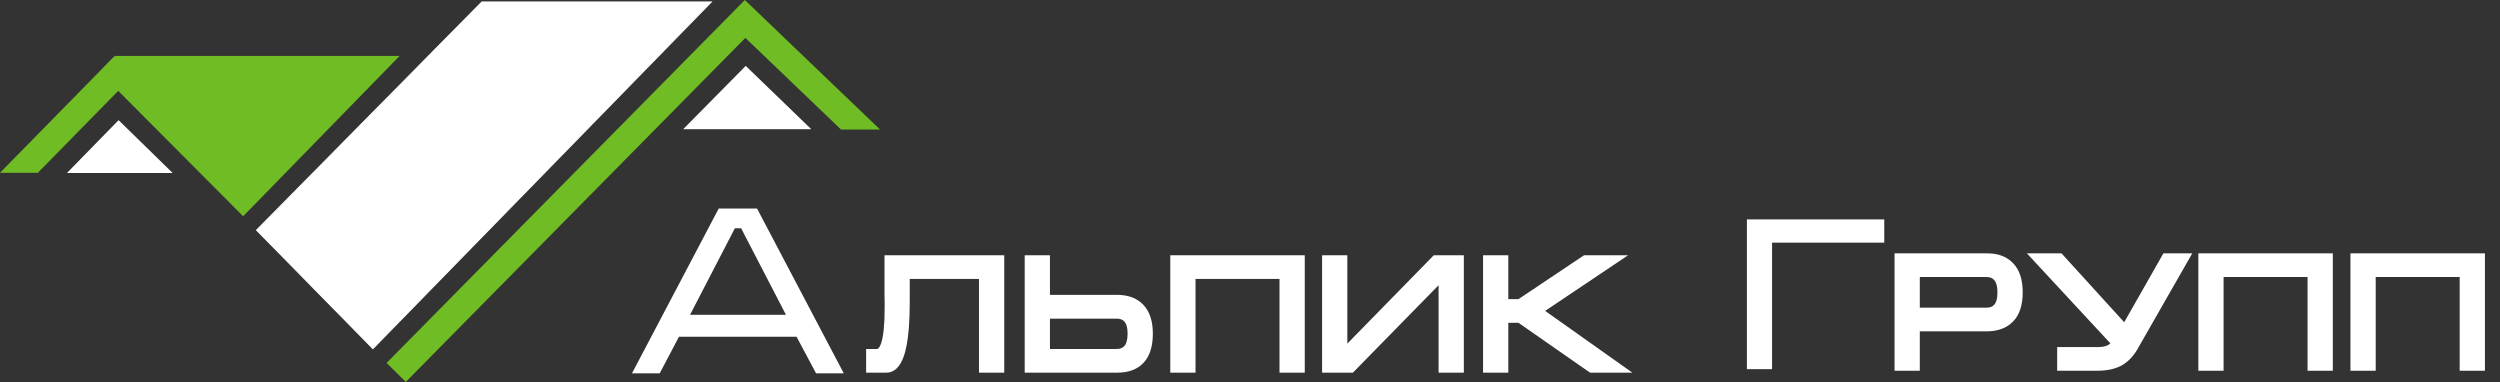 <svg width="2341" height="358" viewBox="0 0 2341 358" fill="none" xmlns="http://www.w3.org/2000/svg">
<rect x="0" y="0" width="2341" height="358" fill="#333333" stroke="none"/>
<g clip-path="url(#clip0_2_13)">
<path d="M1637.47 344H1657.68V225.536H1762.74V207.126H1637.47V344Z" fill="white"/>
<path d="M1637.47 344H1635.8V345.676H1637.47V344ZM1657.68 344V345.676H1659.36V344H1657.68ZM1657.68 225.536V223.86H1656.01V225.536H1657.68ZM1762.74 225.536V227.212H1764.42V225.536H1762.74ZM1762.74 207.126H1764.42V205.45H1762.74V207.126ZM1637.47 207.126V205.45H1635.8V207.126H1637.47ZM1637.47 345.676H1657.68V342.324H1637.47V345.676ZM1659.36 344V225.536H1656.01V344H1659.36ZM1657.68 227.212H1762.74V223.86H1657.68V227.212ZM1764.42 225.536V207.126H1761.06V225.536H1764.42ZM1762.74 205.45H1637.47V208.802H1762.74V205.45ZM1635.8 207.126V344H1639.15V207.126H1635.8Z" fill="white"/>
<path d="M815.305 331.041H821.234C824.693 331.041 827.361 328.175 829.238 322.443C831.511 315.526 832.648 304.014 832.648 287.906V285.535V283.459V281.829C832.648 280.05 832.598 278.321 832.499 276.641C832.499 274.862 832.499 273.182 832.499 271.601V243.29H936.111V344.678H920.992V256.927H847.619V276.048V282.866C847.619 292.254 847.322 300.456 846.729 307.472C845.84 318.441 844.259 326.94 841.986 332.968C839.12 340.774 835.118 344.678 829.98 344.678H815.305V331.041ZM963.793 243.29H978.912V280.347H1045.76C1054.95 280.347 1062.07 282.866 1067.11 287.906C1072.54 293.341 1075.26 301.494 1075.26 312.364C1075.26 323.333 1072.74 331.485 1067.7 336.822C1062.76 342.059 1055.69 344.678 1046.5 344.678H963.793V243.29ZM978.912 294.132V331.041H1045.76C1050.21 331.041 1053.72 329.558 1056.29 326.594C1058.86 323.53 1060.14 318.787 1060.14 312.364C1060.14 306.04 1058.86 301.444 1056.29 298.579C1053.82 295.614 1050.36 294.132 1045.91 294.132H978.912ZM1100.12 243.29H1217.52V344.678H1202.4V256.927H1115.24V344.678H1100.12V243.29ZM1366.48 243.29H1344.39L1257.38 332.227V243.29H1242.26V344.678H1265.09L1351.36 256.63V344.678H1366.48V243.29ZM1393 344.678V243.29H1408.12V284.349H1423.23L1484.6 243.29H1510.54L1439.39 291.019L1515.14 344.678H1490.23L1423.23 297.986H1408.12V344.678H1393Z" fill="white"/>
<path d="M815.305 331.041V326.778H811.042V331.041H815.305ZM829.238 322.443L825.188 321.113L825.187 321.116L829.238 322.443ZM832.499 276.641H828.236V276.766L828.244 276.891L832.499 276.641ZM832.499 243.29V239.026H828.236V243.29H832.499ZM936.111 243.29H940.374V239.026H936.111V243.29ZM936.111 344.678V348.941H940.374V344.678H936.111ZM920.992 344.678H916.729V348.941H920.992V344.678ZM920.992 256.927H925.255V252.663H920.992V256.927ZM847.619 256.927V252.663H843.356V256.927H847.619ZM846.729 307.472L842.481 307.113V307.121L842.48 307.128L846.729 307.472ZM841.986 332.968L837.997 331.464L837.99 331.481L837.984 331.499L841.986 332.968ZM815.305 344.678H811.042V348.941H815.305V344.678ZM815.305 335.304H821.234V326.778H815.305V335.304ZM821.234 335.304C827.707 335.304 831.316 329.795 833.29 323.771L825.187 321.116C824.347 323.681 823.456 325.184 822.709 325.986C822.064 326.679 821.618 326.778 821.234 326.778V335.304ZM833.289 323.774C835.791 316.16 836.911 304.053 836.911 287.906H828.384C828.384 303.974 827.232 314.892 825.188 321.113L833.289 323.774ZM836.911 287.906V285.535H828.384V287.906H836.911ZM836.911 285.535V283.459H828.384V285.535H836.911ZM836.911 283.459V281.829H828.384V283.459H836.911ZM836.911 281.829C836.911 279.971 836.859 278.158 836.755 276.391L828.244 276.891C828.337 278.483 828.384 280.129 828.384 281.829H836.911ZM836.763 276.641C836.763 276.637 836.763 276.634 836.763 276.63C836.763 276.627 836.763 276.624 836.763 276.62C836.763 276.617 836.763 276.613 836.763 276.61C836.763 276.606 836.763 276.603 836.763 276.599C836.763 276.596 836.763 276.592 836.763 276.589C836.763 276.585 836.763 276.582 836.763 276.578C836.763 276.575 836.763 276.571 836.763 276.568C836.763 276.565 836.763 276.561 836.763 276.558C836.763 276.554 836.763 276.551 836.763 276.547C836.763 276.544 836.763 276.54 836.763 276.537C836.763 276.533 836.763 276.53 836.763 276.526C836.763 276.523 836.763 276.519 836.763 276.516C836.763 276.513 836.763 276.509 836.763 276.506C836.763 276.502 836.763 276.499 836.763 276.495C836.763 276.492 836.763 276.488 836.763 276.485C836.763 276.481 836.763 276.478 836.763 276.474C836.763 276.471 836.763 276.468 836.763 276.464C836.763 276.461 836.763 276.457 836.763 276.454C836.763 276.45 836.763 276.447 836.763 276.443C836.763 276.44 836.763 276.436 836.763 276.433C836.763 276.429 836.763 276.426 836.763 276.423C836.763 276.419 836.763 276.416 836.763 276.412C836.763 276.409 836.763 276.405 836.763 276.402C836.763 276.398 836.763 276.395 836.763 276.391C836.763 276.388 836.763 276.384 836.763 276.381C836.763 276.378 836.763 276.374 836.763 276.371C836.763 276.367 836.763 276.364 836.763 276.36C836.763 276.357 836.763 276.353 836.763 276.35C836.763 276.347 836.763 276.343 836.763 276.34C836.763 276.336 836.763 276.333 836.763 276.329C836.763 276.326 836.763 276.322 836.763 276.319C836.763 276.315 836.763 276.312 836.763 276.309C836.763 276.305 836.763 276.302 836.763 276.298C836.763 276.295 836.763 276.291 836.763 276.288C836.763 276.284 836.763 276.281 836.763 276.277C836.763 276.274 836.763 276.271 836.763 276.267C836.763 276.264 836.763 276.26 836.763 276.257C836.763 276.253 836.763 276.25 836.763 276.246C836.763 276.243 836.763 276.24 836.763 276.236C836.763 276.233 836.763 276.229 836.763 276.226C836.763 276.222 836.763 276.219 836.763 276.215C836.763 276.212 836.763 276.209 836.763 276.205C836.763 276.202 836.763 276.198 836.763 276.195C836.763 276.191 836.763 276.188 836.763 276.184C836.763 276.181 836.763 276.178 836.763 276.174C836.763 276.171 836.763 276.167 836.763 276.164C836.763 276.16 836.763 276.157 836.763 276.154C836.763 276.15 836.763 276.147 836.763 276.143C836.763 276.14 836.763 276.136 836.763 276.133C836.763 276.129 836.763 276.126 836.763 276.123C836.763 276.119 836.763 276.116 836.763 276.112C836.763 276.109 836.763 276.105 836.763 276.102C836.763 276.099 836.763 276.095 836.763 276.092C836.763 276.088 836.763 276.085 836.763 276.081C836.763 276.078 836.763 276.075 836.763 276.071C836.763 276.068 836.763 276.064 836.763 276.061C836.763 276.057 836.763 276.054 836.763 276.05C836.763 276.047 836.763 276.044 836.763 276.04C836.763 276.037 836.763 276.033 836.763 276.03C836.763 276.026 836.763 276.023 836.763 276.02C836.763 276.016 836.763 276.013 836.763 276.009C836.763 276.006 836.763 276.002 836.763 275.999C836.763 275.996 836.763 275.992 836.763 275.989C836.763 275.985 836.763 275.982 836.763 275.978C836.763 275.975 836.763 275.972 836.763 275.968C836.763 275.965 836.763 275.961 836.763 275.958C836.763 275.955 836.763 275.951 836.763 275.948C836.763 275.944 836.763 275.941 836.763 275.937C836.763 275.934 836.763 275.931 836.763 275.927C836.763 275.924 836.763 275.92 836.763 275.917C836.763 275.913 836.763 275.91 836.763 275.907C836.763 275.903 836.763 275.9 836.763 275.896C836.763 275.893 836.763 275.89 836.763 275.886C836.763 275.883 836.763 275.879 836.763 275.876C836.763 275.872 836.763 275.869 836.763 275.866C836.763 275.862 836.763 275.859 836.763 275.855C836.763 275.852 836.763 275.848 836.763 275.845C836.763 275.842 836.763 275.838 836.763 275.835C836.763 275.831 836.763 275.828 836.763 275.825C836.763 275.821 836.763 275.818 836.763 275.814C836.763 275.811 836.763 275.808 836.763 275.804C836.763 275.801 836.763 275.797 836.763 275.794C836.763 275.79 836.763 275.787 836.763 275.784C836.763 275.78 836.763 275.777 836.763 275.773C836.763 275.77 836.763 275.767 836.763 275.763C836.763 275.76 836.763 275.756 836.763 275.753C836.763 275.75 836.763 275.746 836.763 275.743C836.763 275.739 836.763 275.736 836.763 275.732C836.763 275.729 836.763 275.726 836.763 275.722C836.763 275.719 836.763 275.715 836.763 275.712C836.763 275.709 836.763 275.705 836.763 275.702C836.763 275.698 836.763 275.695 836.763 275.692C836.763 275.688 836.763 275.685 836.763 275.681C836.763 275.678 836.763 275.675 836.763 275.671C836.763 275.668 836.763 275.664 836.763 275.661C836.763 275.658 836.763 275.654 836.763 275.651C836.763 275.647 836.763 275.644 836.763 275.641C836.763 275.637 836.763 275.634 836.763 275.63C836.763 275.627 836.763 275.624 836.763 275.62C836.763 275.617 836.763 275.613 836.763 275.61C836.763 275.607 836.763 275.603 836.763 275.6C836.763 275.596 836.763 275.593 836.763 275.59C836.763 275.586 836.763 275.583 836.763 275.579C836.763 275.576 836.763 275.573 836.763 275.569C836.763 275.566 836.763 275.562 836.763 275.559C836.763 275.556 836.763 275.552 836.763 275.549C836.763 275.545 836.763 275.542 836.763 275.539C836.763 275.535 836.763 275.532 836.763 275.528C836.763 275.525 836.763 275.522 836.763 275.518C836.763 275.515 836.763 275.512 836.763 275.508C836.763 275.505 836.763 275.501 836.763 275.498C836.763 275.495 836.763 275.491 836.763 275.488C836.763 275.484 836.763 275.481 836.763 275.478C836.763 275.474 836.763 275.471 836.763 275.467C836.763 275.464 836.763 275.461 836.763 275.457C836.763 275.454 836.763 275.451 836.763 275.447C836.763 275.444 836.763 275.44 836.763 275.437C836.763 275.434 836.763 275.43 836.763 275.427C836.763 275.423 836.763 275.42 836.763 275.417C836.763 275.413 836.763 275.41 836.763 275.406C836.763 275.403 836.763 275.4 836.763 275.396C836.763 275.393 836.763 275.39 836.763 275.386C836.763 275.383 836.763 275.379 836.763 275.376C836.763 275.373 836.763 275.369 836.763 275.366C836.763 275.363 836.763 275.359 836.763 275.356C836.763 275.352 836.763 275.349 836.763 275.346C836.763 275.342 836.763 275.339 836.763 275.335C836.763 275.332 836.763 275.329 836.763 275.325C836.763 275.322 836.763 275.319 836.763 275.315C836.763 275.312 836.763 275.308 836.763 275.305C836.763 275.302 836.763 275.298 836.763 275.295C836.763 275.292 836.763 275.288 836.763 275.285C836.763 275.281 836.763 275.278 836.763 275.275C836.763 275.271 836.763 275.268 836.763 275.265C836.763 275.261 836.763 275.258 836.763 275.254C836.763 275.251 836.763 275.248 836.763 275.244C836.763 275.241 836.763 275.238 836.763 275.234C836.763 275.231 836.763 275.228 836.763 275.224C836.763 275.221 836.763 275.217 836.763 275.214C836.763 275.211 836.763 275.207 836.763 275.204C836.763 275.201 836.763 275.197 836.763 275.194C836.763 275.19 836.763 275.187 836.763 275.184C836.763 275.18 836.763 275.177 836.763 275.174C836.763 275.17 836.763 275.167 836.763 275.164C836.763 275.16 836.763 275.157 836.763 275.153C836.763 275.15 836.763 275.147 836.763 275.143C836.763 275.14 836.763 275.137 836.763 275.133C836.763 275.13 836.763 275.127 836.763 275.123C836.763 275.12 836.763 275.116 836.763 275.113C836.763 275.11 836.763 275.106 836.763 275.103C836.763 275.1 836.763 275.096 836.763 275.093C836.763 275.09 836.763 275.086 836.763 275.083C836.763 275.079 836.763 275.076 836.763 275.073C836.763 275.069 836.763 275.066 836.763 275.063C836.763 275.059 836.763 275.056 836.763 275.053C836.763 275.049 836.763 275.046 836.763 275.043C836.763 275.039 836.763 275.036 836.763 275.032C836.763 275.029 836.763 275.026 836.763 275.022C836.763 275.019 836.763 275.016 836.763 275.012C836.763 275.009 836.763 275.006 836.763 275.002C836.763 274.999 836.763 274.996 836.763 274.992C836.763 274.989 836.763 274.986 836.763 274.982C836.763 274.979 836.763 274.975 836.763 274.972C836.763 274.969 836.763 274.965 836.763 274.962C836.763 274.959 836.763 274.955 836.763 274.952C836.763 274.949 836.763 274.945 836.763 274.942C836.763 274.939 836.763 274.935 836.763 274.932C836.763 274.929 836.763 274.925 836.763 274.922C836.763 274.919 836.763 274.915 836.763 274.912C836.763 274.908 836.763 274.905 836.763 274.902C836.763 274.898 836.763 274.895 836.763 274.892C836.763 274.888 836.763 274.885 836.763 274.882C836.763 274.878 836.763 274.875 836.763 274.872C836.763 274.868 836.763 274.865 836.763 274.862C836.763 274.858 836.763 274.855 836.763 274.852C836.763 274.848 836.763 274.845 836.763 274.842C836.763 274.838 836.763 274.835 836.763 274.832C836.763 274.828 836.763 274.825 836.763 274.822C836.763 274.818 836.763 274.815 836.763 274.812C836.763 274.808 836.763 274.805 836.763 274.802C836.763 274.798 836.763 274.795 836.763 274.792C836.763 274.788 836.763 274.785 836.763 274.781C836.763 274.778 836.763 274.775 836.763 274.771C836.763 274.768 836.763 274.765 836.763 274.761C836.763 274.758 836.763 274.755 836.763 274.751C836.763 274.748 836.763 274.745 836.763 274.741C836.763 274.738 836.763 274.735 836.763 274.731C836.763 274.728 836.763 274.725 836.763 274.721C836.763 274.718 836.763 274.715 836.763 274.711C836.763 274.708 836.763 274.705 836.763 274.701C836.763 274.698 836.763 274.695 836.763 274.691C836.763 274.688 836.763 274.685 836.763 274.681C836.763 274.678 836.763 274.675 836.763 274.672C836.763 274.668 836.763 274.665 836.763 274.662C836.763 274.658 836.763 274.655 836.763 274.652C836.763 274.648 836.763 274.645 836.763 274.642C836.763 274.638 836.763 274.635 836.763 274.632C836.763 274.628 836.763 274.625 836.763 274.622C836.763 274.618 836.763 274.615 836.763 274.612C836.763 274.608 836.763 274.605 836.763 274.602C836.763 274.598 836.763 274.595 836.763 274.592C836.763 274.588 836.763 274.585 836.763 274.582C836.763 274.578 836.763 274.575 836.763 274.572C836.763 274.568 836.763 274.565 836.763 274.562C836.763 274.558 836.763 274.555 836.763 274.552C836.763 274.549 836.763 274.545 836.763 274.542C836.763 274.539 836.763 274.535 836.763 274.532C836.763 274.529 836.763 274.525 836.763 274.522C836.763 274.519 836.763 274.515 836.763 274.512C836.763 274.509 836.763 274.505 836.763 274.502C836.763 274.499 836.763 274.495 836.763 274.492C836.763 274.489 836.763 274.486 836.763 274.482C836.763 274.479 836.763 274.476 836.763 274.472C836.763 274.469 836.763 274.466 836.763 274.462C836.763 274.459 836.763 274.456 836.763 274.452C836.763 274.449 836.763 274.446 836.763 274.442C836.763 274.439 836.763 274.436 836.763 274.433C836.763 274.429 836.763 274.426 836.763 274.423C836.763 274.419 836.763 274.416 836.763 274.413C836.763 274.409 836.763 274.406 836.763 274.403C836.763 274.399 836.763 274.396 836.763 274.393C836.763 274.389 836.763 274.386 836.763 274.383C836.763 274.38 836.763 274.376 836.763 274.373C836.763 274.37 836.763 274.366 836.763 274.363C836.763 274.36 836.763 274.356 836.763 274.353C836.763 274.35 836.763 274.347 836.763 274.343C836.763 274.34 836.763 274.337 836.763 274.333C836.763 274.33 836.763 274.327 836.763 274.323C836.763 274.32 836.763 274.317 836.763 274.313C836.763 274.31 836.763 274.307 836.763 274.304C836.763 274.3 836.763 274.297 836.763 274.294C836.763 274.29 836.763 274.287 836.763 274.284C836.763 274.28 836.763 274.277 836.763 274.274C836.763 274.271 836.763 274.267 836.763 274.264C836.763 274.261 836.763 274.257 836.763 274.254C836.763 274.251 836.763 274.248 836.763 274.244C836.763 274.241 836.763 274.238 836.763 274.234C836.763 274.231 836.763 274.228 836.763 274.224C836.763 274.221 836.763 274.218 836.763 274.215C836.763 274.211 836.763 274.208 836.763 274.205C836.763 274.201 836.763 274.198 836.763 274.195C836.763 274.192 836.763 274.188 836.763 274.185C836.763 274.182 836.763 274.178 836.763 274.175C836.763 274.172 836.763 274.168 836.763 274.165C836.763 274.162 836.763 274.159 836.763 274.155C836.763 274.152 836.763 274.149 836.763 274.145C836.763 274.142 836.763 274.139 836.763 274.136C836.763 274.132 836.763 274.129 836.763 274.126C836.763 274.122 836.763 274.119 836.763 274.116C836.763 274.113 836.763 274.109 836.763 274.106C836.763 274.103 836.763 274.099 836.763 274.096C836.763 274.093 836.763 274.09 836.763 274.086C836.763 274.083 836.763 274.08 836.763 274.076C836.763 274.073 836.763 274.07 836.763 274.067C836.763 274.063 836.763 274.06 836.763 274.057C836.763 274.053 836.763 274.05 836.763 274.047C836.763 274.044 836.763 274.04 836.763 274.037C836.763 274.034 836.763 274.03 836.763 274.027C836.763 274.024 836.763 274.021 836.763 274.017C836.763 274.014 836.763 274.011 836.763 274.008C836.763 274.004 836.763 274.001 836.763 273.998C836.763 273.994 836.763 273.991 836.763 273.988C836.763 273.985 836.763 273.981 836.763 273.978C836.763 273.975 836.763 273.971 836.763 273.968C836.763 273.965 836.763 273.962 836.763 273.958C836.763 273.955 836.763 273.952 836.763 273.949C836.763 273.945 836.763 273.942 836.763 273.939C836.763 273.935 836.763 273.932 836.763 273.929C836.763 273.926 836.763 273.922 836.763 273.919C836.763 273.916 836.763 273.913 836.763 273.909C836.763 273.906 836.763 273.903 836.763 273.899C836.763 273.896 836.763 273.893 836.763 273.89C836.763 273.886 836.763 273.883 836.763 273.88C836.763 273.877 836.763 273.873 836.763 273.87C836.763 273.867 836.763 273.864 836.763 273.86C836.763 273.857 836.763 273.854 836.763 273.85C836.763 273.847 836.763 273.844 836.763 273.841C836.763 273.837 836.763 273.834 836.763 273.831C836.763 273.828 836.763 273.824 836.763 273.821C836.763 273.818 836.763 273.815 836.763 273.811C836.763 273.808 836.763 273.805 836.763 273.802C836.763 273.798 836.763 273.795 836.763 273.792C836.763 273.788 836.763 273.785 836.763 273.782C836.763 273.779 836.763 273.775 836.763 273.772C836.763 273.769 836.763 273.766 836.763 273.762C836.763 273.759 836.763 273.756 836.763 273.753C836.763 273.749 836.763 273.746 836.763 273.743C836.763 273.74 836.763 273.736 836.763 273.733C836.763 273.73 836.763 273.727 836.763 273.723C836.763 273.72 836.763 273.717 836.763 273.714C836.763 273.71 836.763 273.707 836.763 273.704C836.763 273.701 836.763 273.697 836.763 273.694C836.763 273.691 836.763 273.687 836.763 273.684C836.763 273.681 836.763 273.678 836.763 273.674C836.763 273.671 836.763 273.668 836.763 273.665C836.763 273.661 836.763 273.658 836.763 273.655C836.763 273.652 836.763 273.648 836.763 273.645C836.763 273.642 836.763 273.639 836.763 273.635C836.763 273.632 836.763 273.629 836.763 273.626C836.763 273.622 836.763 273.619 836.763 273.616C836.763 273.613 836.763 273.609 836.763 273.606C836.763 273.603 836.763 273.6 836.763 273.596C836.763 273.593 836.763 273.59 836.763 273.587C836.763 273.584 836.763 273.58 836.763 273.577C836.763 273.574 836.763 273.571 836.763 273.567C836.763 273.564 836.763 273.561 836.763 273.558C836.763 273.554 836.763 273.551 836.763 273.548C836.763 273.545 836.763 273.541 836.763 273.538C836.763 273.535 836.763 273.532 836.763 273.528C836.763 273.525 836.763 273.522 836.763 273.519C836.763 273.515 836.763 273.512 836.763 273.509C836.763 273.506 836.763 273.502 836.763 273.499C836.763 273.496 836.763 273.493 836.763 273.49C836.763 273.486 836.763 273.483 836.763 273.48C836.763 273.477 836.763 273.473 836.763 273.47C836.763 273.467 836.763 273.464 836.763 273.46C836.763 273.457 836.763 273.454 836.763 273.451C836.763 273.447 836.763 273.444 836.763 273.441C836.763 273.438 836.763 273.434 836.763 273.431C836.763 273.428 836.763 273.425 836.763 273.422C836.763 273.418 836.763 273.415 836.763 273.412C836.763 273.409 836.763 273.405 836.763 273.402C836.763 273.399 836.763 273.396 836.763 273.392C836.763 273.389 836.763 273.386 836.763 273.383C836.763 273.38 836.763 273.376 836.763 273.373C836.763 273.37 836.763 273.367 836.763 273.363C836.763 273.36 836.763 273.357 836.763 273.354C836.763 273.35 836.763 273.347 836.763 273.344C836.763 273.341 836.763 273.338 836.763 273.334C836.763 273.331 836.763 273.328 836.763 273.325C836.763 273.321 836.763 273.318 836.763 273.315C836.763 273.312 836.763 273.309 836.763 273.305C836.763 273.302 836.763 273.299 836.763 273.296C836.763 273.292 836.763 273.289 836.763 273.286C836.763 273.283 836.763 273.28 836.763 273.276C836.763 273.273 836.763 273.27 836.763 273.267C836.763 273.263 836.763 273.26 836.763 273.257C836.763 273.254 836.763 273.251 836.763 273.247C836.763 273.244 836.763 273.241 836.763 273.238C836.763 273.234 836.763 273.231 836.763 273.228C836.763 273.225 836.763 273.222 836.763 273.218C836.763 273.215 836.763 273.212 836.763 273.209C836.763 273.206 836.763 273.202 836.763 273.199C836.763 273.196 836.763 273.193 836.763 273.189C836.763 273.186 836.763 273.183 836.763 273.18C836.763 273.177 836.763 273.173 836.763 273.17C836.763 273.167 836.763 273.164 836.763 273.161C836.763 273.157 836.763 273.154 836.763 273.151C836.763 273.148 836.763 273.144 836.763 273.141C836.763 273.138 836.763 273.135 836.763 273.132C836.763 273.128 836.763 273.125 836.763 273.122C836.763 273.119 836.763 273.116 836.763 273.112C836.763 273.109 836.763 273.106 836.763 273.103C836.763 273.1 836.763 273.096 836.763 273.093C836.763 273.09 836.763 273.087 836.763 273.083C836.763 273.08 836.763 273.077 836.763 273.074C836.763 273.071 836.763 273.067 836.763 273.064C836.763 273.061 836.763 273.058 836.763 273.055C836.763 273.051 836.763 273.048 836.763 273.045C836.763 273.042 836.763 273.039 836.763 273.035C836.763 273.032 836.763 273.029 836.763 273.026C836.763 273.023 836.763 273.019 836.763 273.016C836.763 273.013 836.763 273.01 836.763 273.007C836.763 273.003 836.763 273 836.763 272.997C836.763 272.994 836.763 272.991 836.763 272.987C836.763 272.984 836.763 272.981 836.763 272.978C836.763 272.975 836.763 272.971 836.763 272.968C836.763 272.965 836.763 272.962 836.763 272.959C836.763 272.955 836.763 272.952 836.763 272.949C836.763 272.946 836.763 272.943 836.763 272.939C836.763 272.936 836.763 272.933 836.763 272.93C836.763 272.927 836.763 272.923 836.763 272.92C836.763 272.917 836.763 272.914 836.763 272.911C836.763 272.908 836.763 272.904 836.763 272.901C836.763 272.898 836.763 272.895 836.763 272.892C836.763 272.888 836.763 272.885 836.763 272.882C836.763 272.879 836.763 272.876 836.763 272.872C836.763 272.869 836.763 272.866 836.763 272.863C836.763 272.86 836.763 272.856 836.763 272.853C836.763 272.85 836.763 272.847 836.763 272.844C836.763 272.841 836.763 272.837 836.763 272.834C836.763 272.831 836.763 272.828 836.763 272.825C836.763 272.821 836.763 272.818 836.763 272.815C836.763 272.812 836.763 272.809 836.763 272.805C836.763 272.802 836.763 272.799 836.763 272.796C836.763 272.793 836.763 272.79 836.763 272.786C836.763 272.783 836.763 272.78 836.763 272.777C836.763 272.774 836.763 272.77 836.763 272.767C836.763 272.764 836.763 272.761 836.763 272.758C836.763 272.755 836.763 272.751 836.763 272.748C836.763 272.745 836.763 272.742 836.763 272.739C836.763 272.735 836.763 272.732 836.763 272.729C836.763 272.726 836.763 272.723 836.763 272.72C836.763 272.716 836.763 272.713 836.763 272.71C836.763 272.707 836.763 272.704 836.763 272.701C836.763 272.697 836.763 272.694 836.763 272.691C836.763 272.688 836.763 272.685 836.763 272.681C836.763 272.678 836.763 272.675 836.763 272.672C836.763 272.669 836.763 272.666 836.763 272.662C836.763 272.659 836.763 272.656 836.763 272.653C836.763 272.65 836.763 272.647 836.763 272.643C836.763 272.64 836.763 272.637 836.763 272.634C836.763 272.631 836.763 272.628 836.763 272.624C836.763 272.621 836.763 272.618 836.763 272.615C836.763 272.612 836.763 272.609 836.763 272.605C836.763 272.602 836.763 272.599 836.763 272.596C836.763 272.593 836.763 272.59 836.763 272.586C836.763 272.583 836.763 272.58 836.763 272.577C836.763 272.574 836.763 272.571 836.763 272.567C836.763 272.564 836.763 272.561 836.763 272.558C836.763 272.555 836.763 272.552 836.763 272.548C836.763 272.545 836.763 272.542 836.763 272.539C836.763 272.536 836.763 272.533 836.763 272.529C836.763 272.526 836.763 272.523 836.763 272.52C836.763 272.517 836.763 272.514 836.763 272.51C836.763 272.507 836.763 272.504 836.763 272.501C836.763 272.498 836.763 272.495 836.763 272.491C836.763 272.488 836.763 272.485 836.763 272.482C836.763 272.479 836.763 272.476 836.763 272.472C836.763 272.469 836.763 272.466 836.763 272.463C836.763 272.46 836.763 272.457 836.763 272.454C836.763 272.45 836.763 272.447 836.763 272.444C836.763 272.441 836.763 272.438 836.763 272.435C836.763 272.431 836.763 272.428 836.763 272.425C836.763 272.422 836.763 272.419 836.763 272.416C836.763 272.413 836.763 272.409 836.763 272.406C836.763 272.403 836.763 272.4 836.763 272.397C836.763 272.394 836.763 272.39 836.763 272.387C836.763 272.384 836.763 272.381 836.763 272.378C836.763 272.375 836.763 272.372 836.763 272.368C836.763 272.365 836.763 272.362 836.763 272.359C836.763 272.356 836.763 272.353 836.763 272.35C836.763 272.346 836.763 272.343 836.763 272.34C836.763 272.337 836.763 272.334 836.763 272.331C836.763 272.327 836.763 272.324 836.763 272.321C836.763 272.318 836.763 272.315 836.763 272.312C836.763 272.309 836.763 272.305 836.763 272.302C836.763 272.299 836.763 272.296 836.763 272.293C836.763 272.29 836.763 272.287 836.763 272.283C836.763 272.28 836.763 272.277 836.763 272.274C836.763 272.271 836.763 272.268 836.763 272.265C836.763 272.261 836.763 272.258 836.763 272.255C836.763 272.252 836.763 272.249 836.763 272.246C836.763 272.243 836.763 272.239 836.763 272.236C836.763 272.233 836.763 272.23 836.763 272.227C836.763 272.224 836.763 272.221 836.763 272.217C836.763 272.214 836.763 272.211 836.763 272.208C836.763 272.205 836.763 272.202 836.763 272.199C836.763 272.196 836.763 272.192 836.763 272.189C836.763 272.186 836.763 272.183 836.763 272.18C836.763 272.177 836.763 272.174 836.763 272.17C836.763 272.167 836.763 272.164 836.763 272.161C836.763 272.158 836.763 272.155 836.763 272.152C836.763 272.149 836.763 272.145 836.763 272.142C836.763 272.139 836.763 272.136 836.763 272.133C836.763 272.13 836.763 272.127 836.763 272.123C836.763 272.12 836.763 272.117 836.763 272.114C836.763 272.111 836.763 272.108 836.763 272.105C836.763 272.102 836.763 272.098 836.763 272.095C836.763 272.092 836.763 272.089 836.763 272.086C836.763 272.083 836.763 272.08 836.763 272.077C836.763 272.073 836.763 272.07 836.763 272.067C836.763 272.064 836.763 272.061 836.763 272.058C836.763 272.055 836.763 272.052 836.763 272.048C836.763 272.045 836.763 272.042 836.763 272.039C836.763 272.036 836.763 272.033 836.763 272.03C836.763 272.027 836.763 272.023 836.763 272.02C836.763 272.017 836.763 272.014 836.763 272.011C836.763 272.008 836.763 272.005 836.763 272.002C836.763 271.998 836.763 271.995 836.763 271.992C836.763 271.989 836.763 271.986 836.763 271.983C836.763 271.98 836.763 271.977 836.763 271.974C836.763 271.97 836.763 271.967 836.763 271.964C836.763 271.961 836.763 271.958 836.763 271.955C836.763 271.952 836.763 271.949 836.763 271.945C836.763 271.942 836.763 271.939 836.763 271.936C836.763 271.933 836.763 271.93 836.763 271.927C836.763 271.924 836.763 271.921 836.763 271.917C836.763 271.914 836.763 271.911 836.763 271.908C836.763 271.905 836.763 271.902 836.763 271.899C836.763 271.896 836.763 271.893 836.763 271.889C836.763 271.886 836.763 271.883 836.763 271.88C836.763 271.877 836.763 271.874 836.763 271.871C836.763 271.868 836.763 271.865 836.763 271.861C836.763 271.858 836.763 271.855 836.763 271.852C836.763 271.849 836.763 271.846 836.763 271.843C836.763 271.84 836.763 271.837 836.763 271.833C836.763 271.83 836.763 271.827 836.763 271.824C836.763 271.821 836.763 271.818 836.763 271.815C836.763 271.812 836.763 271.809 836.763 271.805C836.763 271.802 836.763 271.799 836.763 271.796C836.763 271.793 836.763 271.79 836.763 271.787C836.763 271.784 836.763 271.781 836.763 271.778C836.763 271.774 836.763 271.771 836.763 271.768C836.763 271.765 836.763 271.762 836.763 271.759C836.763 271.756 836.763 271.753 836.763 271.75C836.763 271.747 836.763 271.743 836.763 271.74C836.763 271.737 836.763 271.734 836.763 271.731C836.763 271.728 836.763 271.725 836.763 271.722C836.763 271.719 836.763 271.716 836.763 271.712C836.763 271.709 836.763 271.706 836.763 271.703C836.763 271.7 836.763 271.697 836.763 271.694C836.763 271.691 836.763 271.688 836.763 271.685C836.763 271.681 836.763 271.678 836.763 271.675C836.763 271.672 836.763 271.669 836.763 271.666C836.763 271.663 836.763 271.66 836.763 271.657C836.763 271.654 836.763 271.651 836.763 271.647C836.763 271.644 836.763 271.641 836.763 271.638C836.763 271.635 836.763 271.632 836.763 271.629C836.763 271.626 836.763 271.623 836.763 271.62C836.763 271.617 836.763 271.613 836.763 271.61C836.763 271.607 836.763 271.604 836.763 271.601H828.236C828.236 271.604 828.236 271.607 828.236 271.61C828.236 271.613 828.236 271.617 828.236 271.62C828.236 271.623 828.236 271.626 828.236 271.629C828.236 271.632 828.236 271.635 828.236 271.638C828.236 271.641 828.236 271.644 828.236 271.647C828.236 271.651 828.236 271.654 828.236 271.657C828.236 271.66 828.236 271.663 828.236 271.666C828.236 271.669 828.236 271.672 828.236 271.675C828.236 271.678 828.236 271.681 828.236 271.685C828.236 271.688 828.236 271.691 828.236 271.694C828.236 271.697 828.236 271.7 828.236 271.703C828.236 271.706 828.236 271.709 828.236 271.712C828.236 271.716 828.236 271.719 828.236 271.722C828.236 271.725 828.236 271.728 828.236 271.731C828.236 271.734 828.236 271.737 828.236 271.74C828.236 271.743 828.236 271.747 828.236 271.75C828.236 271.753 828.236 271.756 828.236 271.759C828.236 271.762 828.236 271.765 828.236 271.768C828.236 271.771 828.236 271.774 828.236 271.778C828.236 271.781 828.236 271.784 828.236 271.787C828.236 271.79 828.236 271.793 828.236 271.796C828.236 271.799 828.236 271.802 828.236 271.805C828.236 271.809 828.236 271.812 828.236 271.815C828.236 271.818 828.236 271.821 828.236 271.824C828.236 271.827 828.236 271.83 828.236 271.833C828.236 271.837 828.236 271.84 828.236 271.843C828.236 271.846 828.236 271.849 828.236 271.852C828.236 271.855 828.236 271.858 828.236 271.861C828.236 271.865 828.236 271.868 828.236 271.871C828.236 271.874 828.236 271.877 828.236 271.88C828.236 271.883 828.236 271.886 828.236 271.889C828.236 271.893 828.236 271.896 828.236 271.899C828.236 271.902 828.236 271.905 828.236 271.908C828.236 271.911 828.236 271.914 828.236 271.917C828.236 271.921 828.236 271.924 828.236 271.927C828.236 271.93 828.236 271.933 828.236 271.936C828.236 271.939 828.236 271.942 828.236 271.945C828.236 271.949 828.236 271.952 828.236 271.955C828.236 271.958 828.236 271.961 828.236 271.964C828.236 271.967 828.236 271.97 828.236 271.974C828.236 271.977 828.236 271.98 828.236 271.983C828.236 271.986 828.236 271.989 828.236 271.992C828.236 271.995 828.236 271.998 828.236 272.002C828.236 272.005 828.236 272.008 828.236 272.011C828.236 272.014 828.236 272.017 828.236 272.02C828.236 272.023 828.236 272.027 828.236 272.03C828.236 272.033 828.236 272.036 828.236 272.039C828.236 272.042 828.236 272.045 828.236 272.048C828.236 272.052 828.236 272.055 828.236 272.058C828.236 272.061 828.236 272.064 828.236 272.067C828.236 272.07 828.236 272.073 828.236 272.077C828.236 272.08 828.236 272.083 828.236 272.086C828.236 272.089 828.236 272.092 828.236 272.095C828.236 272.098 828.236 272.102 828.236 272.105C828.236 272.108 828.236 272.111 828.236 272.114C828.236 272.117 828.236 272.12 828.236 272.123C828.236 272.127 828.236 272.13 828.236 272.133C828.236 272.136 828.236 272.139 828.236 272.142C828.236 272.145 828.236 272.149 828.236 272.152C828.236 272.155 828.236 272.158 828.236 272.161C828.236 272.164 828.236 272.167 828.236 272.17C828.236 272.174 828.236 272.177 828.236 272.18C828.236 272.183 828.236 272.186 828.236 272.189C828.236 272.192 828.236 272.196 828.236 272.199C828.236 272.202 828.236 272.205 828.236 272.208C828.236 272.211 828.236 272.214 828.236 272.217C828.236 272.221 828.236 272.224 828.236 272.227C828.236 272.23 828.236 272.233 828.236 272.236C828.236 272.239 828.236 272.243 828.236 272.246C828.236 272.249 828.236 272.252 828.236 272.255C828.236 272.258 828.236 272.261 828.236 272.265C828.236 272.268 828.236 272.271 828.236 272.274C828.236 272.277 828.236 272.28 828.236 272.283C828.236 272.287 828.236 272.29 828.236 272.293C828.236 272.296 828.236 272.299 828.236 272.302C828.236 272.305 828.236 272.309 828.236 272.312C828.236 272.315 828.236 272.318 828.236 272.321C828.236 272.324 828.236 272.327 828.236 272.331C828.236 272.334 828.236 272.337 828.236 272.34C828.236 272.343 828.236 272.346 828.236 272.35C828.236 272.353 828.236 272.356 828.236 272.359C828.236 272.362 828.236 272.365 828.236 272.368C828.236 272.372 828.236 272.375 828.236 272.378C828.236 272.381 828.236 272.384 828.236 272.387C828.236 272.39 828.236 272.394 828.236 272.397C828.236 272.4 828.236 272.403 828.236 272.406C828.236 272.409 828.236 272.413 828.236 272.416C828.236 272.419 828.236 272.422 828.236 272.425C828.236 272.428 828.236 272.431 828.236 272.435C828.236 272.438 828.236 272.441 828.236 272.444C828.236 272.447 828.236 272.45 828.236 272.454C828.236 272.457 828.236 272.46 828.236 272.463C828.236 272.466 828.236 272.469 828.236 272.472C828.236 272.476 828.236 272.479 828.236 272.482C828.236 272.485 828.236 272.488 828.236 272.491C828.236 272.495 828.236 272.498 828.236 272.501C828.236 272.504 828.236 272.507 828.236 272.51C828.236 272.514 828.236 272.517 828.236 272.52C828.236 272.523 828.236 272.526 828.236 272.529C828.236 272.533 828.236 272.536 828.236 272.539C828.236 272.542 828.236 272.545 828.236 272.548C828.236 272.552 828.236 272.555 828.236 272.558C828.236 272.561 828.236 272.564 828.236 272.567C828.236 272.571 828.236 272.574 828.236 272.577C828.236 272.58 828.236 272.583 828.236 272.586C828.236 272.59 828.236 272.593 828.236 272.596C828.236 272.599 828.236 272.602 828.236 272.605C828.236 272.609 828.236 272.612 828.236 272.615C828.236 272.618 828.236 272.621 828.236 272.624C828.236 272.628 828.236 272.631 828.236 272.634C828.236 272.637 828.236 272.64 828.236 272.643C828.236 272.647 828.236 272.65 828.236 272.653C828.236 272.656 828.236 272.659 828.236 272.662C828.236 272.666 828.236 272.669 828.236 272.672C828.236 272.675 828.236 272.678 828.236 272.681C828.236 272.685 828.236 272.688 828.236 272.691C828.236 272.694 828.236 272.697 828.236 272.701C828.236 272.704 828.236 272.707 828.236 272.71C828.236 272.713 828.236 272.716 828.236 272.72C828.236 272.723 828.236 272.726 828.236 272.729C828.236 272.732 828.236 272.735 828.236 272.739C828.236 272.742 828.236 272.745 828.236 272.748C828.236 272.751 828.236 272.755 828.236 272.758C828.236 272.761 828.236 272.764 828.236 272.767C828.236 272.77 828.236 272.774 828.236 272.777C828.236 272.78 828.236 272.783 828.236 272.786C828.236 272.79 828.236 272.793 828.236 272.796C828.236 272.799 828.236 272.802 828.236 272.805C828.236 272.809 828.236 272.812 828.236 272.815C828.236 272.818 828.236 272.821 828.236 272.825C828.236 272.828 828.236 272.831 828.236 272.834C828.236 272.837 828.236 272.841 828.236 272.844C828.236 272.847 828.236 272.85 828.236 272.853C828.236 272.856 828.236 272.86 828.236 272.863C828.236 272.866 828.236 272.869 828.236 272.872C828.236 272.876 828.236 272.879 828.236 272.882C828.236 272.885 828.236 272.888 828.236 272.892C828.236 272.895 828.236 272.898 828.236 272.901C828.236 272.904 828.236 272.908 828.236 272.911C828.236 272.914 828.236 272.917 828.236 272.92C828.236 272.923 828.236 272.927 828.236 272.93C828.236 272.933 828.236 272.936 828.236 272.939C828.236 272.943 828.236 272.946 828.236 272.949C828.236 272.952 828.236 272.955 828.236 272.959C828.236 272.962 828.236 272.965 828.236 272.968C828.236 272.971 828.236 272.975 828.236 272.978C828.236 272.981 828.236 272.984 828.236 272.987C828.236 272.991 828.236 272.994 828.236 272.997C828.236 273 828.236 273.003 828.236 273.007C828.236 273.01 828.236 273.013 828.236 273.016C828.236 273.019 828.236 273.023 828.236 273.026C828.236 273.029 828.236 273.032 828.236 273.035C828.236 273.039 828.236 273.042 828.236 273.045C828.236 273.048 828.236 273.051 828.236 273.055C828.236 273.058 828.236 273.061 828.236 273.064C828.236 273.067 828.236 273.071 828.236 273.074C828.236 273.077 828.236 273.08 828.236 273.083C828.236 273.087 828.236 273.09 828.236 273.093C828.236 273.096 828.236 273.1 828.236 273.103C828.236 273.106 828.236 273.109 828.236 273.112C828.236 273.116 828.236 273.119 828.236 273.122C828.236 273.125 828.236 273.128 828.236 273.132C828.236 273.135 828.236 273.138 828.236 273.141C828.236 273.144 828.236 273.148 828.236 273.151C828.236 273.154 828.236 273.157 828.236 273.161C828.236 273.164 828.236 273.167 828.236 273.17C828.236 273.173 828.236 273.177 828.236 273.18C828.236 273.183 828.236 273.186 828.236 273.189C828.236 273.193 828.236 273.196 828.236 273.199C828.236 273.202 828.236 273.206 828.236 273.209C828.236 273.212 828.236 273.215 828.236 273.218C828.236 273.222 828.236 273.225 828.236 273.228C828.236 273.231 828.236 273.234 828.236 273.238C828.236 273.241 828.236 273.244 828.236 273.247C828.236 273.251 828.236 273.254 828.236 273.257C828.236 273.26 828.236 273.263 828.236 273.267C828.236 273.27 828.236 273.273 828.236 273.276C828.236 273.28 828.236 273.283 828.236 273.286C828.236 273.289 828.236 273.292 828.236 273.296C828.236 273.299 828.236 273.302 828.236 273.305C828.236 273.309 828.236 273.312 828.236 273.315C828.236 273.318 828.236 273.321 828.236 273.325C828.236 273.328 828.236 273.331 828.236 273.334C828.236 273.338 828.236 273.341 828.236 273.344C828.236 273.347 828.236 273.35 828.236 273.354C828.236 273.357 828.236 273.36 828.236 273.363C828.236 273.367 828.236 273.37 828.236 273.373C828.236 273.376 828.236 273.38 828.236 273.383C828.236 273.386 828.236 273.389 828.236 273.392C828.236 273.396 828.236 273.399 828.236 273.402C828.236 273.405 828.236 273.409 828.236 273.412C828.236 273.415 828.236 273.418 828.236 273.422C828.236 273.425 828.236 273.428 828.236 273.431C828.236 273.434 828.236 273.438 828.236 273.441C828.236 273.444 828.236 273.447 828.236 273.451C828.236 273.454 828.236 273.457 828.236 273.46C828.236 273.464 828.236 273.467 828.236 273.47C828.236 273.473 828.236 273.477 828.236 273.48C828.236 273.483 828.236 273.486 828.236 273.49C828.236 273.493 828.236 273.496 828.236 273.499C828.236 273.502 828.236 273.506 828.236 273.509C828.236 273.512 828.236 273.515 828.236 273.519C828.236 273.522 828.236 273.525 828.236 273.528C828.236 273.532 828.236 273.535 828.236 273.538C828.236 273.541 828.236 273.545 828.236 273.548C828.236 273.551 828.236 273.554 828.236 273.558C828.236 273.561 828.236 273.564 828.236 273.567C828.236 273.571 828.236 273.574 828.236 273.577C828.236 273.58 828.236 273.584 828.236 273.587C828.236 273.59 828.236 273.593 828.236 273.596C828.236 273.6 828.236 273.603 828.236 273.606C828.236 273.609 828.236 273.613 828.236 273.616C828.236 273.619 828.236 273.622 828.236 273.626C828.236 273.629 828.236 273.632 828.236 273.635C828.236 273.639 828.236 273.642 828.236 273.645C828.236 273.648 828.236 273.652 828.236 273.655C828.236 273.658 828.236 273.661 828.236 273.665C828.236 273.668 828.236 273.671 828.236 273.674C828.236 273.678 828.236 273.681 828.236 273.684C828.236 273.687 828.236 273.691 828.236 273.694C828.236 273.697 828.236 273.701 828.236 273.704C828.236 273.707 828.236 273.71 828.236 273.714C828.236 273.717 828.236 273.72 828.236 273.723C828.236 273.727 828.236 273.73 828.236 273.733C828.236 273.736 828.236 273.74 828.236 273.743C828.236 273.746 828.236 273.749 828.236 273.753C828.236 273.756 828.236 273.759 828.236 273.762C828.236 273.766 828.236 273.769 828.236 273.772C828.236 273.775 828.236 273.779 828.236 273.782C828.236 273.785 828.236 273.788 828.236 273.792C828.236 273.795 828.236 273.798 828.236 273.802C828.236 273.805 828.236 273.808 828.236 273.811C828.236 273.815 828.236 273.818 828.236 273.821C828.236 273.824 828.236 273.828 828.236 273.831C828.236 273.834 828.236 273.837 828.236 273.841C828.236 273.844 828.236 273.847 828.236 273.85C828.236 273.854 828.236 273.857 828.236 273.86C828.236 273.864 828.236 273.867 828.236 273.87C828.236 273.873 828.236 273.877 828.236 273.88C828.236 273.883 828.236 273.886 828.236 273.89C828.236 273.893 828.236 273.896 828.236 273.899C828.236 273.903 828.236 273.906 828.236 273.909C828.236 273.913 828.236 273.916 828.236 273.919C828.236 273.922 828.236 273.926 828.236 273.929C828.236 273.932 828.236 273.935 828.236 273.939C828.236 273.942 828.236 273.945 828.236 273.949C828.236 273.952 828.236 273.955 828.236 273.958C828.236 273.962 828.236 273.965 828.236 273.968C828.236 273.971 828.236 273.975 828.236 273.978C828.236 273.981 828.236 273.985 828.236 273.988C828.236 273.991 828.236 273.994 828.236 273.998C828.236 274.001 828.236 274.004 828.236 274.008C828.236 274.011 828.236 274.014 828.236 274.017C828.236 274.021 828.236 274.024 828.236 274.027C828.236 274.03 828.236 274.034 828.236 274.037C828.236 274.04 828.236 274.044 828.236 274.047C828.236 274.05 828.236 274.053 828.236 274.057C828.236 274.06 828.236 274.063 828.236 274.067C828.236 274.07 828.236 274.073 828.236 274.076C828.236 274.08 828.236 274.083 828.236 274.086C828.236 274.09 828.236 274.093 828.236 274.096C828.236 274.099 828.236 274.103 828.236 274.106C828.236 274.109 828.236 274.113 828.236 274.116C828.236 274.119 828.236 274.122 828.236 274.126C828.236 274.129 828.236 274.132 828.236 274.136C828.236 274.139 828.236 274.142 828.236 274.145C828.236 274.149 828.236 274.152 828.236 274.155C828.236 274.159 828.236 274.162 828.236 274.165C828.236 274.168 828.236 274.172 828.236 274.175C828.236 274.178 828.236 274.182 828.236 274.185C828.236 274.188 828.236 274.192 828.236 274.195C828.236 274.198 828.236 274.201 828.236 274.205C828.236 274.208 828.236 274.211 828.236 274.215C828.236 274.218 828.236 274.221 828.236 274.224C828.236 274.228 828.236 274.231 828.236 274.234C828.236 274.238 828.236 274.241 828.236 274.244C828.236 274.248 828.236 274.251 828.236 274.254C828.236 274.257 828.236 274.261 828.236 274.264C828.236 274.267 828.236 274.271 828.236 274.274C828.236 274.277 828.236 274.28 828.236 274.284C828.236 274.287 828.236 274.29 828.236 274.294C828.236 274.297 828.236 274.3 828.236 274.304C828.236 274.307 828.236 274.31 828.236 274.313C828.236 274.317 828.236 274.32 828.236 274.323C828.236 274.327 828.236 274.33 828.236 274.333C828.236 274.337 828.236 274.34 828.236 274.343C828.236 274.347 828.236 274.35 828.236 274.353C828.236 274.356 828.236 274.36 828.236 274.363C828.236 274.366 828.236 274.37 828.236 274.373C828.236 274.376 828.236 274.38 828.236 274.383C828.236 274.386 828.236 274.389 828.236 274.393C828.236 274.396 828.236 274.399 828.236 274.403C828.236 274.406 828.236 274.409 828.236 274.413C828.236 274.416 828.236 274.419 828.236 274.423C828.236 274.426 828.236 274.429 828.236 274.433C828.236 274.436 828.236 274.439 828.236 274.442C828.236 274.446 828.236 274.449 828.236 274.452C828.236 274.456 828.236 274.459 828.236 274.462C828.236 274.466 828.236 274.469 828.236 274.472C828.236 274.476 828.236 274.479 828.236 274.482C828.236 274.486 828.236 274.489 828.236 274.492C828.236 274.495 828.236 274.499 828.236 274.502C828.236 274.505 828.236 274.509 828.236 274.512C828.236 274.515 828.236 274.519 828.236 274.522C828.236 274.525 828.236 274.529 828.236 274.532C828.236 274.535 828.236 274.539 828.236 274.542C828.236 274.545 828.236 274.549 828.236 274.552C828.236 274.555 828.236 274.558 828.236 274.562C828.236 274.565 828.236 274.568 828.236 274.572C828.236 274.575 828.236 274.578 828.236 274.582C828.236 274.585 828.236 274.588 828.236 274.592C828.236 274.595 828.236 274.598 828.236 274.602C828.236 274.605 828.236 274.608 828.236 274.612C828.236 274.615 828.236 274.618 828.236 274.622C828.236 274.625 828.236 274.628 828.236 274.632C828.236 274.635 828.236 274.638 828.236 274.642C828.236 274.645 828.236 274.648 828.236 274.652C828.236 274.655 828.236 274.658 828.236 274.662C828.236 274.665 828.236 274.668 828.236 274.672C828.236 274.675 828.236 274.678 828.236 274.681C828.236 274.685 828.236 274.688 828.236 274.691C828.236 274.695 828.236 274.698 828.236 274.701C828.236 274.705 828.236 274.708 828.236 274.711C828.236 274.715 828.236 274.718 828.236 274.721C828.236 274.725 828.236 274.728 828.236 274.731C828.236 274.735 828.236 274.738 828.236 274.741C828.236 274.745 828.236 274.748 828.236 274.751C828.236 274.755 828.236 274.758 828.236 274.761C828.236 274.765 828.236 274.768 828.236 274.771C828.236 274.775 828.236 274.778 828.236 274.781C828.236 274.785 828.236 274.788 828.236 274.792C828.236 274.795 828.236 274.798 828.236 274.802C828.236 274.805 828.236 274.808 828.236 274.812C828.236 274.815 828.236 274.818 828.236 274.822C828.236 274.825 828.236 274.828 828.236 274.832C828.236 274.835 828.236 274.838 828.236 274.842C828.236 274.845 828.236 274.848 828.236 274.852C828.236 274.855 828.236 274.858 828.236 274.862C828.236 274.865 828.236 274.868 828.236 274.872C828.236 274.875 828.236 274.878 828.236 274.882C828.236 274.885 828.236 274.888 828.236 274.892C828.236 274.895 828.236 274.898 828.236 274.902C828.236 274.905 828.236 274.908 828.236 274.912C828.236 274.915 828.236 274.919 828.236 274.922C828.236 274.925 828.236 274.929 828.236 274.932C828.236 274.935 828.236 274.939 828.236 274.942C828.236 274.945 828.236 274.949 828.236 274.952C828.236 274.955 828.236 274.959 828.236 274.962C828.236 274.965 828.236 274.969 828.236 274.972C828.236 274.975 828.236 274.979 828.236 274.982C828.236 274.986 828.236 274.989 828.236 274.992C828.236 274.996 828.236 274.999 828.236 275.002C828.236 275.006 828.236 275.009 828.236 275.012C828.236 275.016 828.236 275.019 828.236 275.022C828.236 275.026 828.236 275.029 828.236 275.032C828.236 275.036 828.236 275.039 828.236 275.043C828.236 275.046 828.236 275.049 828.236 275.053C828.236 275.056 828.236 275.059 828.236 275.063C828.236 275.066 828.236 275.069 828.236 275.073C828.236 275.076 828.236 275.079 828.236 275.083C828.236 275.086 828.236 275.09 828.236 275.093C828.236 275.096 828.236 275.1 828.236 275.103C828.236 275.106 828.236 275.11 828.236 275.113C828.236 275.116 828.236 275.12 828.236 275.123C828.236 275.127 828.236 275.13 828.236 275.133C828.236 275.137 828.236 275.14 828.236 275.143C828.236 275.147 828.236 275.15 828.236 275.153C828.236 275.157 828.236 275.16 828.236 275.164C828.236 275.167 828.236 275.17 828.236 275.174C828.236 275.177 828.236 275.18 828.236 275.184C828.236 275.187 828.236 275.19 828.236 275.194C828.236 275.197 828.236 275.201 828.236 275.204C828.236 275.207 828.236 275.211 828.236 275.214C828.236 275.217 828.236 275.221 828.236 275.224C828.236 275.228 828.236 275.231 828.236 275.234C828.236 275.238 828.236 275.241 828.236 275.244C828.236 275.248 828.236 275.251 828.236 275.254C828.236 275.258 828.236 275.261 828.236 275.265C828.236 275.268 828.236 275.271 828.236 275.275C828.236 275.278 828.236 275.281 828.236 275.285C828.236 275.288 828.236 275.292 828.236 275.295C828.236 275.298 828.236 275.302 828.236 275.305C828.236 275.308 828.236 275.312 828.236 275.315C828.236 275.319 828.236 275.322 828.236 275.325C828.236 275.329 828.236 275.332 828.236 275.335C828.236 275.339 828.236 275.342 828.236 275.346C828.236 275.349 828.236 275.352 828.236 275.356C828.236 275.359 828.236 275.363 828.236 275.366C828.236 275.369 828.236 275.373 828.236 275.376C828.236 275.379 828.236 275.383 828.236 275.386C828.236 275.39 828.236 275.393 828.236 275.396C828.236 275.4 828.236 275.403 828.236 275.406C828.236 275.41 828.236 275.413 828.236 275.417C828.236 275.42 828.236 275.423 828.236 275.427C828.236 275.43 828.236 275.434 828.236 275.437C828.236 275.44 828.236 275.444 828.236 275.447C828.236 275.451 828.236 275.454 828.236 275.457C828.236 275.461 828.236 275.464 828.236 275.467C828.236 275.471 828.236 275.474 828.236 275.478C828.236 275.481 828.236 275.484 828.236 275.488C828.236 275.491 828.236 275.495 828.236 275.498C828.236 275.501 828.236 275.505 828.236 275.508C828.236 275.512 828.236 275.515 828.236 275.518C828.236 275.522 828.236 275.525 828.236 275.528C828.236 275.532 828.236 275.535 828.236 275.539C828.236 275.542 828.236 275.545 828.236 275.549C828.236 275.552 828.236 275.556 828.236 275.559C828.236 275.562 828.236 275.566 828.236 275.569C828.236 275.573 828.236 275.576 828.236 275.579C828.236 275.583 828.236 275.586 828.236 275.59C828.236 275.593 828.236 275.596 828.236 275.6C828.236 275.603 828.236 275.607 828.236 275.61C828.236 275.613 828.236 275.617 828.236 275.62C828.236 275.624 828.236 275.627 828.236 275.63C828.236 275.634 828.236 275.637 828.236 275.641C828.236 275.644 828.236 275.647 828.236 275.651C828.236 275.654 828.236 275.658 828.236 275.661C828.236 275.664 828.236 275.668 828.236 275.671C828.236 275.675 828.236 275.678 828.236 275.681C828.236 275.685 828.236 275.688 828.236 275.692C828.236 275.695 828.236 275.698 828.236 275.702C828.236 275.705 828.236 275.709 828.236 275.712C828.236 275.715 828.236 275.719 828.236 275.722C828.236 275.726 828.236 275.729 828.236 275.732C828.236 275.736 828.236 275.739 828.236 275.743C828.236 275.746 828.236 275.75 828.236 275.753C828.236 275.756 828.236 275.76 828.236 275.763C828.236 275.767 828.236 275.77 828.236 275.773C828.236 275.777 828.236 275.78 828.236 275.784C828.236 275.787 828.236 275.79 828.236 275.794C828.236 275.797 828.236 275.801 828.236 275.804C828.236 275.808 828.236 275.811 828.236 275.814C828.236 275.818 828.236 275.821 828.236 275.825C828.236 275.828 828.236 275.831 828.236 275.835C828.236 275.838 828.236 275.842 828.236 275.845C828.236 275.848 828.236 275.852 828.236 275.855C828.236 275.859 828.236 275.862 828.236 275.866C828.236 275.869 828.236 275.872 828.236 275.876C828.236 275.879 828.236 275.883 828.236 275.886C828.236 275.89 828.236 275.893 828.236 275.896C828.236 275.9 828.236 275.903 828.236 275.907C828.236 275.91 828.236 275.913 828.236 275.917C828.236 275.92 828.236 275.924 828.236 275.927C828.236 275.931 828.236 275.934 828.236 275.937C828.236 275.941 828.236 275.944 828.236 275.948C828.236 275.951 828.236 275.955 828.236 275.958C828.236 275.961 828.236 275.965 828.236 275.968C828.236 275.972 828.236 275.975 828.236 275.978C828.236 275.982 828.236 275.985 828.236 275.989C828.236 275.992 828.236 275.996 828.236 275.999C828.236 276.002 828.236 276.006 828.236 276.009C828.236 276.013 828.236 276.016 828.236 276.02C828.236 276.023 828.236 276.026 828.236 276.03C828.236 276.033 828.236 276.037 828.236 276.04C828.236 276.044 828.236 276.047 828.236 276.05C828.236 276.054 828.236 276.057 828.236 276.061C828.236 276.064 828.236 276.068 828.236 276.071C828.236 276.075 828.236 276.078 828.236 276.081C828.236 276.085 828.236 276.088 828.236 276.092C828.236 276.095 828.236 276.099 828.236 276.102C828.236 276.105 828.236 276.109 828.236 276.112C828.236 276.116 828.236 276.119 828.236 276.123C828.236 276.126 828.236 276.129 828.236 276.133C828.236 276.136 828.236 276.14 828.236 276.143C828.236 276.147 828.236 276.15 828.236 276.154C828.236 276.157 828.236 276.16 828.236 276.164C828.236 276.167 828.236 276.171 828.236 276.174C828.236 276.178 828.236 276.181 828.236 276.184C828.236 276.188 828.236 276.191 828.236 276.195C828.236 276.198 828.236 276.202 828.236 276.205C828.236 276.209 828.236 276.212 828.236 276.215C828.236 276.219 828.236 276.222 828.236 276.226C828.236 276.229 828.236 276.233 828.236 276.236C828.236 276.24 828.236 276.243 828.236 276.246C828.236 276.25 828.236 276.253 828.236 276.257C828.236 276.26 828.236 276.264 828.236 276.267C828.236 276.271 828.236 276.274 828.236 276.277C828.236 276.281 828.236 276.284 828.236 276.288C828.236 276.291 828.236 276.295 828.236 276.298C828.236 276.302 828.236 276.305 828.236 276.309C828.236 276.312 828.236 276.315 828.236 276.319C828.236 276.322 828.236 276.326 828.236 276.329C828.236 276.333 828.236 276.336 828.236 276.34C828.236 276.343 828.236 276.347 828.236 276.35C828.236 276.353 828.236 276.357 828.236 276.36C828.236 276.364 828.236 276.367 828.236 276.371C828.236 276.374 828.236 276.378 828.236 276.381C828.236 276.384 828.236 276.388 828.236 276.391C828.236 276.395 828.236 276.398 828.236 276.402C828.236 276.405 828.236 276.409 828.236 276.412C828.236 276.416 828.236 276.419 828.236 276.423C828.236 276.426 828.236 276.429 828.236 276.433C828.236 276.436 828.236 276.44 828.236 276.443C828.236 276.447 828.236 276.45 828.236 276.454C828.236 276.457 828.236 276.461 828.236 276.464C828.236 276.468 828.236 276.471 828.236 276.474C828.236 276.478 828.236 276.481 828.236 276.485C828.236 276.488 828.236 276.492 828.236 276.495C828.236 276.499 828.236 276.502 828.236 276.506C828.236 276.509 828.236 276.513 828.236 276.516C828.236 276.519 828.236 276.523 828.236 276.526C828.236 276.53 828.236 276.533 828.236 276.537C828.236 276.54 828.236 276.544 828.236 276.547C828.236 276.551 828.236 276.554 828.236 276.558C828.236 276.561 828.236 276.565 828.236 276.568C828.236 276.571 828.236 276.575 828.236 276.578C828.236 276.582 828.236 276.585 828.236 276.589C828.236 276.592 828.236 276.596 828.236 276.599C828.236 276.603 828.236 276.606 828.236 276.61C828.236 276.613 828.236 276.617 828.236 276.62C828.236 276.624 828.236 276.627 828.236 276.63C828.236 276.634 828.236 276.637 828.236 276.641H836.763ZM836.763 271.601V243.29H828.236V271.601H836.763ZM832.499 247.553H936.111V239.026H832.499V247.553ZM931.848 243.29V344.678H940.374V243.29H931.848ZM936.111 340.415H920.992V348.941H936.111V340.415ZM925.255 344.678V256.927H916.729V344.678H925.255ZM920.992 252.663H847.619V261.19H920.992V252.663ZM843.356 256.927V276.048H851.882V256.927H843.356ZM843.356 276.048V282.866H851.882V276.048H843.356ZM843.356 282.866C843.356 292.171 843.061 300.248 842.481 307.113L850.977 307.831C851.583 300.664 851.882 292.337 851.882 282.866H843.356ZM842.48 307.128C841.604 317.938 840.065 325.98 837.997 331.464L845.975 334.472C848.453 327.9 850.076 318.945 850.979 307.817L842.48 307.128ZM837.984 331.499C835.3 338.81 832.335 340.415 829.98 340.415V348.941C837.902 348.941 842.941 342.739 845.988 334.437L837.984 331.499ZM829.98 340.415H815.305V348.941H829.98V340.415ZM819.568 344.678V331.041H811.042V344.678H819.568ZM963.793 243.29V239.026H959.53V243.29H963.793ZM978.912 243.29H983.175V239.026H978.912V243.29ZM978.912 280.347H974.649V284.61H978.912V280.347ZM1067.7 336.822L1064.6 333.894V333.896L1067.7 336.822ZM963.793 344.678H959.53V348.941H963.793V344.678ZM978.912 294.132V289.869H974.649V294.132H978.912ZM978.912 331.041H974.649V335.304H978.912V331.041ZM1056.29 326.594L1059.51 329.386L1059.53 329.36L1059.55 329.333L1056.29 326.594ZM1056.29 298.579L1053.01 301.308L1053.06 301.367L1053.11 301.425L1056.29 298.579ZM963.793 247.553H978.912V239.026H963.793V247.553ZM974.649 243.29V280.347H983.175V243.29H974.649ZM978.912 284.61H1045.76V276.083H978.912V284.61ZM1045.76 284.61C1054.16 284.61 1060.07 286.894 1064.09 290.921L1070.12 284.892C1064.07 278.839 1055.74 276.083 1045.76 276.083V284.61ZM1064.09 290.921C1068.45 295.274 1071 302.151 1071 312.364H1079.52C1079.52 300.837 1076.64 291.408 1070.12 284.892L1064.09 290.921ZM1071 312.364C1071 322.772 1068.6 329.664 1064.6 333.894L1070.8 339.749C1076.88 333.306 1079.52 323.893 1079.52 312.364H1071ZM1064.6 333.896C1060.67 338.059 1054.86 340.415 1046.5 340.415V348.941C1056.52 348.941 1064.85 346.06 1070.8 339.747L1064.6 333.896ZM1046.5 340.415H963.793V348.941H1046.5V340.415ZM968.056 344.678V243.29H959.53V344.678H968.056ZM974.649 294.132V331.041H983.175V294.132H974.649ZM978.912 335.304H1045.76V326.778H978.912V335.304ZM1045.76 335.304C1051.26 335.304 1056.02 333.416 1059.51 329.386L1053.07 323.802C1051.42 325.701 1049.16 326.778 1045.76 326.778V335.304ZM1059.55 329.333C1063.06 325.157 1064.4 319.22 1064.4 312.364H1055.88C1055.88 318.355 1054.66 321.904 1053.02 323.854L1059.55 329.333ZM1064.4 312.364C1064.4 305.622 1063.06 299.75 1059.46 295.733L1053.11 301.425C1054.65 303.139 1055.88 306.457 1055.88 312.364H1064.4ZM1059.56 295.849C1056.15 291.759 1051.41 289.869 1045.91 289.869V298.395C1049.31 298.395 1051.48 299.469 1053.01 301.308L1059.56 295.849ZM1045.91 289.869H978.912V298.395H1045.91V289.869ZM1100.12 243.29V239.026H1095.86V243.29H1100.12ZM1217.52 243.29H1221.78V239.026H1217.52V243.29ZM1217.52 344.678V348.941H1221.78V344.678H1217.52ZM1202.4 344.678H1198.13V348.941H1202.4V344.678ZM1202.4 256.927H1206.66V252.663H1202.4V256.927ZM1115.24 256.927V252.663H1110.98V256.927H1115.24ZM1115.24 344.678V348.941H1119.5V344.678H1115.24ZM1100.12 344.678H1095.86V348.941H1100.12V344.678ZM1100.12 247.553H1217.52V239.026H1100.12V247.553ZM1213.25 243.29V344.678H1221.78V243.29H1213.25ZM1217.52 340.415H1202.4V348.941H1217.52V340.415ZM1206.66 344.678V256.927H1198.13V344.678H1206.66ZM1202.4 252.663H1115.24V261.19H1202.4V252.663ZM1110.98 256.927V344.678H1119.5V256.927H1110.98ZM1115.24 340.415H1100.12V348.941H1115.24V340.415ZM1104.38 344.678V243.29H1095.86V344.678H1104.38ZM1366.48 243.29H1370.74V239.026H1366.48V243.29ZM1344.39 243.29V239.026H1342.6L1341.34 240.308L1344.39 243.29ZM1257.38 332.227H1253.12V342.68L1260.43 335.208L1257.38 332.227ZM1257.38 243.29H1261.64V239.026H1257.38V243.29ZM1242.26 243.29V239.026H1238V243.29H1242.26ZM1242.26 344.678H1238V348.941H1242.26V344.678ZM1265.09 344.678V348.941H1266.88L1268.13 347.661L1265.09 344.678ZM1351.36 256.63H1355.62V246.187L1348.31 253.646L1351.36 256.63ZM1351.36 344.678H1347.09V348.941H1351.36V344.678ZM1366.48 344.678V348.941H1370.74V344.678H1366.48ZM1366.48 239.026H1344.39V247.553H1366.48V239.026ZM1341.34 240.308L1254.33 329.245L1260.43 335.208L1347.44 246.271L1341.34 240.308ZM1261.64 332.227V243.29H1253.12V332.227H1261.64ZM1257.38 239.026H1242.26V247.553H1257.38V239.026ZM1238 243.29V344.678H1246.53V243.29H1238ZM1242.26 348.941H1265.09V340.415H1242.26V348.941ZM1268.13 347.661L1354.4 259.614L1348.31 253.646L1262.04 341.694L1268.13 347.661ZM1347.09 256.63V344.678H1355.62V256.63H1347.09ZM1351.36 348.941H1366.48V340.415H1351.36V348.941ZM1370.74 344.678V243.29H1362.21V344.678H1370.74ZM1393 344.678H1388.73V348.941H1393V344.678ZM1393 243.29V239.026H1388.73V243.29H1393ZM1408.12 243.29H1412.38V239.026H1408.12V243.29ZM1408.12 284.349H1403.85V288.612H1408.12V284.349ZM1423.23 284.349V288.612H1424.53L1425.61 287.892L1423.23 284.349ZM1484.6 243.29V239.026H1483.31L1482.23 239.746L1484.6 243.29ZM1510.54 243.29L1512.92 246.83L1524.55 239.026H1510.54V243.29ZM1439.39 291.019L1437.02 287.479L1431.88 290.923L1436.93 294.498L1439.39 291.019ZM1515.14 344.678V348.941H1528.53L1517.6 341.199L1515.14 344.678ZM1490.23 344.678L1487.8 348.175L1488.9 348.941H1490.23V344.678ZM1423.23 297.986L1425.67 294.488L1424.57 293.723H1423.23V297.986ZM1408.12 297.986V293.723H1403.85V297.986H1408.12ZM1408.12 344.678V348.941H1412.38V344.678H1408.12ZM1397.26 344.678V243.29H1388.73V344.678H1397.26ZM1393 247.553H1408.12V239.026H1393V247.553ZM1403.85 243.29V284.349H1412.38V243.29H1403.85ZM1408.12 288.612H1423.23V280.086H1408.12V288.612ZM1425.61 287.892L1486.97 246.833L1482.23 239.746L1420.86 280.806L1425.61 287.892ZM1484.6 247.553H1510.54V239.026H1484.6V247.553ZM1508.17 239.749L1437.02 287.479L1441.77 294.559L1512.92 246.83L1508.17 239.749ZM1436.93 294.498L1512.67 348.156L1517.6 341.199L1441.86 287.54L1436.93 294.498ZM1515.14 340.415H1490.23V348.941H1515.14V340.415ZM1492.67 341.18L1425.67 294.488L1420.8 301.483L1487.8 348.175L1492.67 341.18ZM1423.23 293.723H1408.12V302.249H1423.23V293.723ZM1403.85 297.986V344.678H1412.38V297.986H1403.85ZM1408.12 340.415H1393V348.941H1408.12V340.415Z" fill="white"/>
<path d="M1778.32 342.896V241.508H1861.04C1870.03 241.508 1877.04 244.176 1882.08 249.513C1887.22 254.849 1889.79 262.952 1889.79 273.822C1889.79 284.692 1887.17 292.795 1881.94 298.132C1876.8 303.369 1869.63 305.988 1860.44 305.988H1793.44V342.896H1778.32ZM1793.44 292.351H1860.44C1864.79 292.351 1868.25 290.868 1870.82 287.904C1873.39 284.939 1874.67 280.245 1874.67 273.822C1874.67 267.399 1873.39 262.705 1870.82 259.74C1868.35 256.677 1864.84 255.145 1860.29 255.145H1793.44V292.351ZM1964.4 329.259C1968.55 329.259 1972.01 328.667 1974.78 327.481C1977.64 326.295 1979.92 324.17 1981.6 321.107L1907.78 241.508H1928.53L1989.9 308.952L2028.29 241.508H2045.48L1997.75 324.961C1994.2 331.088 1989.75 335.633 1984.41 338.598C1979.08 341.464 1972.21 342.896 1963.81 342.896H1930.61V329.259H1964.4ZM2062.79 241.508H2180.18V342.896H2165.07V255.145H2077.91V342.896H2062.79V241.508ZM2205.23 241.508H2322.62V342.896H2307.5V255.145H2220.35V342.896H2205.23V241.508Z" fill="white"/>
<path d="M1778.32 342.896H1774.06V347.16H1778.32V342.896ZM1778.32 241.508V237.245H1774.06V241.508H1778.32ZM1882.08 249.513L1878.99 252.44L1879 252.455L1879.01 252.47L1882.08 249.513ZM1881.94 298.132L1878.89 295.145V295.146L1881.94 298.132ZM1793.44 305.988V301.724H1789.18V305.988H1793.44ZM1793.44 342.896V347.16H1797.71V342.896H1793.44ZM1793.44 292.351H1789.18V296.614H1793.44V292.351ZM1870.82 259.74L1867.5 262.417L1867.55 262.475L1867.6 262.532L1870.82 259.74ZM1793.44 255.145V250.882H1789.18V255.145H1793.44ZM1782.59 342.896V241.508H1774.06V342.896H1782.59ZM1778.32 245.771H1861.04V237.245H1778.32V245.771ZM1861.04 245.771C1869.14 245.771 1874.93 248.142 1878.99 252.44L1885.18 246.585C1879.16 240.21 1870.92 237.245 1861.04 237.245V245.771ZM1879.01 252.47C1883.09 256.707 1885.53 263.544 1885.53 273.822H1894.06C1894.06 262.36 1891.35 252.99 1885.16 246.555L1879.01 252.47ZM1885.53 273.822C1885.53 284.081 1883.05 290.906 1878.89 295.145L1884.98 301.118C1891.29 294.685 1894.06 285.303 1894.06 273.822H1885.53ZM1878.89 295.146C1874.75 299.371 1868.79 301.724 1860.44 301.724V310.251C1870.47 310.251 1878.85 307.367 1884.98 301.117L1878.89 295.146ZM1860.44 301.724H1793.44V310.251H1860.44V301.724ZM1789.18 305.988V342.896H1797.71V305.988H1789.18ZM1793.44 338.633H1778.32V347.16H1793.44V338.633ZM1793.44 296.614H1860.44V288.087H1793.44V296.614ZM1860.44 296.614C1865.88 296.614 1870.57 294.703 1874.04 290.696L1867.6 285.112C1865.93 287.034 1863.71 288.087 1860.44 288.087V296.614ZM1874.04 290.696C1877.6 286.594 1878.94 280.661 1878.94 273.822H1870.41C1870.41 279.83 1869.18 283.284 1867.6 285.112L1874.04 290.696ZM1878.94 273.822C1878.94 266.983 1877.6 261.05 1874.04 256.948L1867.6 262.532C1869.18 264.36 1870.41 267.814 1870.41 273.822H1878.94ZM1874.14 257.064C1870.73 252.835 1865.91 250.882 1860.29 250.882V259.408C1863.78 259.408 1865.97 260.519 1867.5 262.417L1874.14 257.064ZM1860.29 250.882H1793.44V259.408H1860.29V250.882ZM1789.18 255.145V292.351H1797.71V255.145H1789.18ZM1974.78 327.481L1973.15 323.541L1973.12 323.552L1973.1 323.562L1974.78 327.481ZM1981.6 321.107L1985.33 323.157L1986.81 320.462L1984.72 318.208L1981.6 321.107ZM1907.78 241.508V237.245H1898.01L1904.65 244.407L1907.78 241.508ZM1928.53 241.508L1931.68 238.639L1930.42 237.245H1928.53V241.508ZM1989.9 308.952L1986.74 311.821L1990.7 316.165L1993.6 311.061L1989.9 308.952ZM2028.29 241.508V237.245H2025.81L2024.58 239.399L2028.29 241.508ZM2045.48 241.508L2049.18 243.625L2052.83 237.245H2045.48V241.508ZM1997.75 324.961L2001.44 327.102L2001.45 327.09V327.077L1997.75 324.961ZM1984.41 338.598L1986.43 342.354L1986.46 342.339L1986.48 342.325L1984.41 338.598ZM1930.61 342.896H1926.34V347.16H1930.61V342.896ZM1930.61 329.259V324.996H1926.34V329.259H1930.61ZM1964.4 333.523C1968.93 333.523 1973 332.881 1976.46 331.399L1973.1 323.562C1971.02 324.452 1968.18 324.996 1964.4 324.996V333.523ZM1976.41 331.42C1980.28 329.816 1983.25 326.958 1985.33 323.157L1977.86 319.057C1976.58 321.383 1975 322.774 1973.15 323.541L1976.41 331.42ZM1984.72 318.208L1910.9 238.609L1904.65 244.407L1978.47 324.006L1984.72 318.208ZM1907.78 245.771H1928.53V237.245H1907.78V245.771ZM1925.38 244.377L1986.74 311.821L1993.05 306.083L1931.68 238.639L1925.38 244.377ZM1993.6 311.061L2031.99 243.617L2024.58 239.399L1986.19 306.843L1993.6 311.061ZM2028.29 245.771H2045.48V237.245H2028.29V245.771ZM2041.78 239.392L1994.05 322.844L2001.45 327.077L2049.18 243.625L2041.78 239.392ZM1994.07 322.82C1990.83 328.39 1986.91 332.336 1982.34 334.871L1986.48 342.325C1992.59 338.93 1997.56 333.785 2001.44 327.102L1994.07 322.82ZM1982.4 334.842C1977.87 337.271 1971.76 338.633 1963.81 338.633V347.16C1972.65 347.16 1980.28 345.656 1986.43 342.354L1982.4 334.842ZM1963.81 338.633H1930.61V347.16H1963.81V338.633ZM1934.87 342.896V329.259H1926.34V342.896H1934.87ZM1930.61 333.523H1964.4V324.996H1930.61V333.523ZM2062.79 241.508V237.245H2058.52V241.508H2062.79ZM2180.18 241.508H2184.45V237.245H2180.18V241.508ZM2180.18 342.896V347.16H2184.45V342.896H2180.18ZM2165.07 342.896H2160.8V347.16H2165.07V342.896ZM2165.07 255.145H2169.33V250.882H2165.07V255.145ZM2077.91 255.145V250.882H2073.64V255.145H2077.91ZM2077.91 342.896V347.16H2082.17V342.896H2077.91ZM2062.79 342.896H2058.52V347.16H2062.79V342.896ZM2062.79 245.771H2180.18V237.245H2062.79V245.771ZM2175.92 241.508V342.896H2184.45V241.508H2175.92ZM2180.18 338.633H2165.07V347.16H2180.18V338.633ZM2169.33 342.896V255.145H2160.8V342.896H2169.33ZM2165.07 250.882H2077.91V259.408H2165.07V250.882ZM2073.64 255.145V342.896H2082.17V255.145H2073.64ZM2077.91 338.633H2062.79V347.16H2077.91V338.633ZM2067.05 342.896V241.508H2058.52V342.896H2067.05ZM2205.23 241.508V237.245H2200.96V241.508H2205.23ZM2322.62 241.508H2326.89V237.245H2322.62V241.508ZM2322.62 342.896V347.16H2326.89V342.896H2322.62ZM2307.5 342.896H2303.24V347.16H2307.5V342.896ZM2307.5 255.145H2311.77V250.882H2307.5V255.145ZM2220.35 255.145V250.882H2216.08V255.145H2220.35ZM2220.35 342.896V347.16H2224.61V342.896H2220.35ZM2205.23 342.896H2200.96V347.16H2205.23V342.896ZM2205.23 245.771H2322.62V237.245H2205.23V245.771ZM2318.36 241.508V342.896H2326.89V241.508H2318.36ZM2322.62 338.633H2307.5V347.16H2322.62V338.633ZM2311.77 342.896V255.145H2303.24V342.896H2311.77ZM2307.5 250.882H2220.35V259.408H2307.5V250.882ZM2216.08 255.145V342.896H2224.61V255.145H2216.08ZM2220.35 338.633H2205.23V347.16H2220.35V338.633ZM2209.49 342.896V241.508H2200.96V342.896H2209.49Z" fill="white"/>
<path d="M708.891 195.26L790.126 349.606H764.176L745.898 315.307H635.78L617.727 349.606H591.777L673.012 195.26H708.891ZM735.969 294.773L693.998 213.763H688.131L646.16 294.773H735.969Z" fill="white"/>
<path d="M666.191 1.805H451.191L240.191 215.506L349.191 326.506L666.191 1.805Z" fill="white" stroke="white" stroke-width="0.872"/>
<path fill-rule="evenodd" clip-rule="evenodd" d="M706.46 8.614L697.467 0L688.718 8.863L361.996 339.863L379.99 357.624L697.964 35.487L787.576 121.323H824.126L706.46 8.614Z" fill="#70BC24"/>
<path fill-rule="evenodd" clip-rule="evenodd" d="M35.432 161.787H-0.001L106.885 52.924L124.926 70.637L35.432 161.787Z" fill="#70BC24"/>
<path d="M374.191 52.371L227.691 202.506L93.191 67.506L107.639 52.371H374.191Z" fill="#70BC24"/>
<path d="M698.297 61.697L759.691 121.007H639.691L698.297 61.697Z" fill="white"/>
<path d="M111.041 112.506L161.691 162.006H62.691L111.041 112.506Z" fill="white"/>
</g>
<defs>
<clipPath id="clip0_2_13">
<rect width="2341" height="358" fill="white"/>
</clipPath>
</defs>
</svg>
